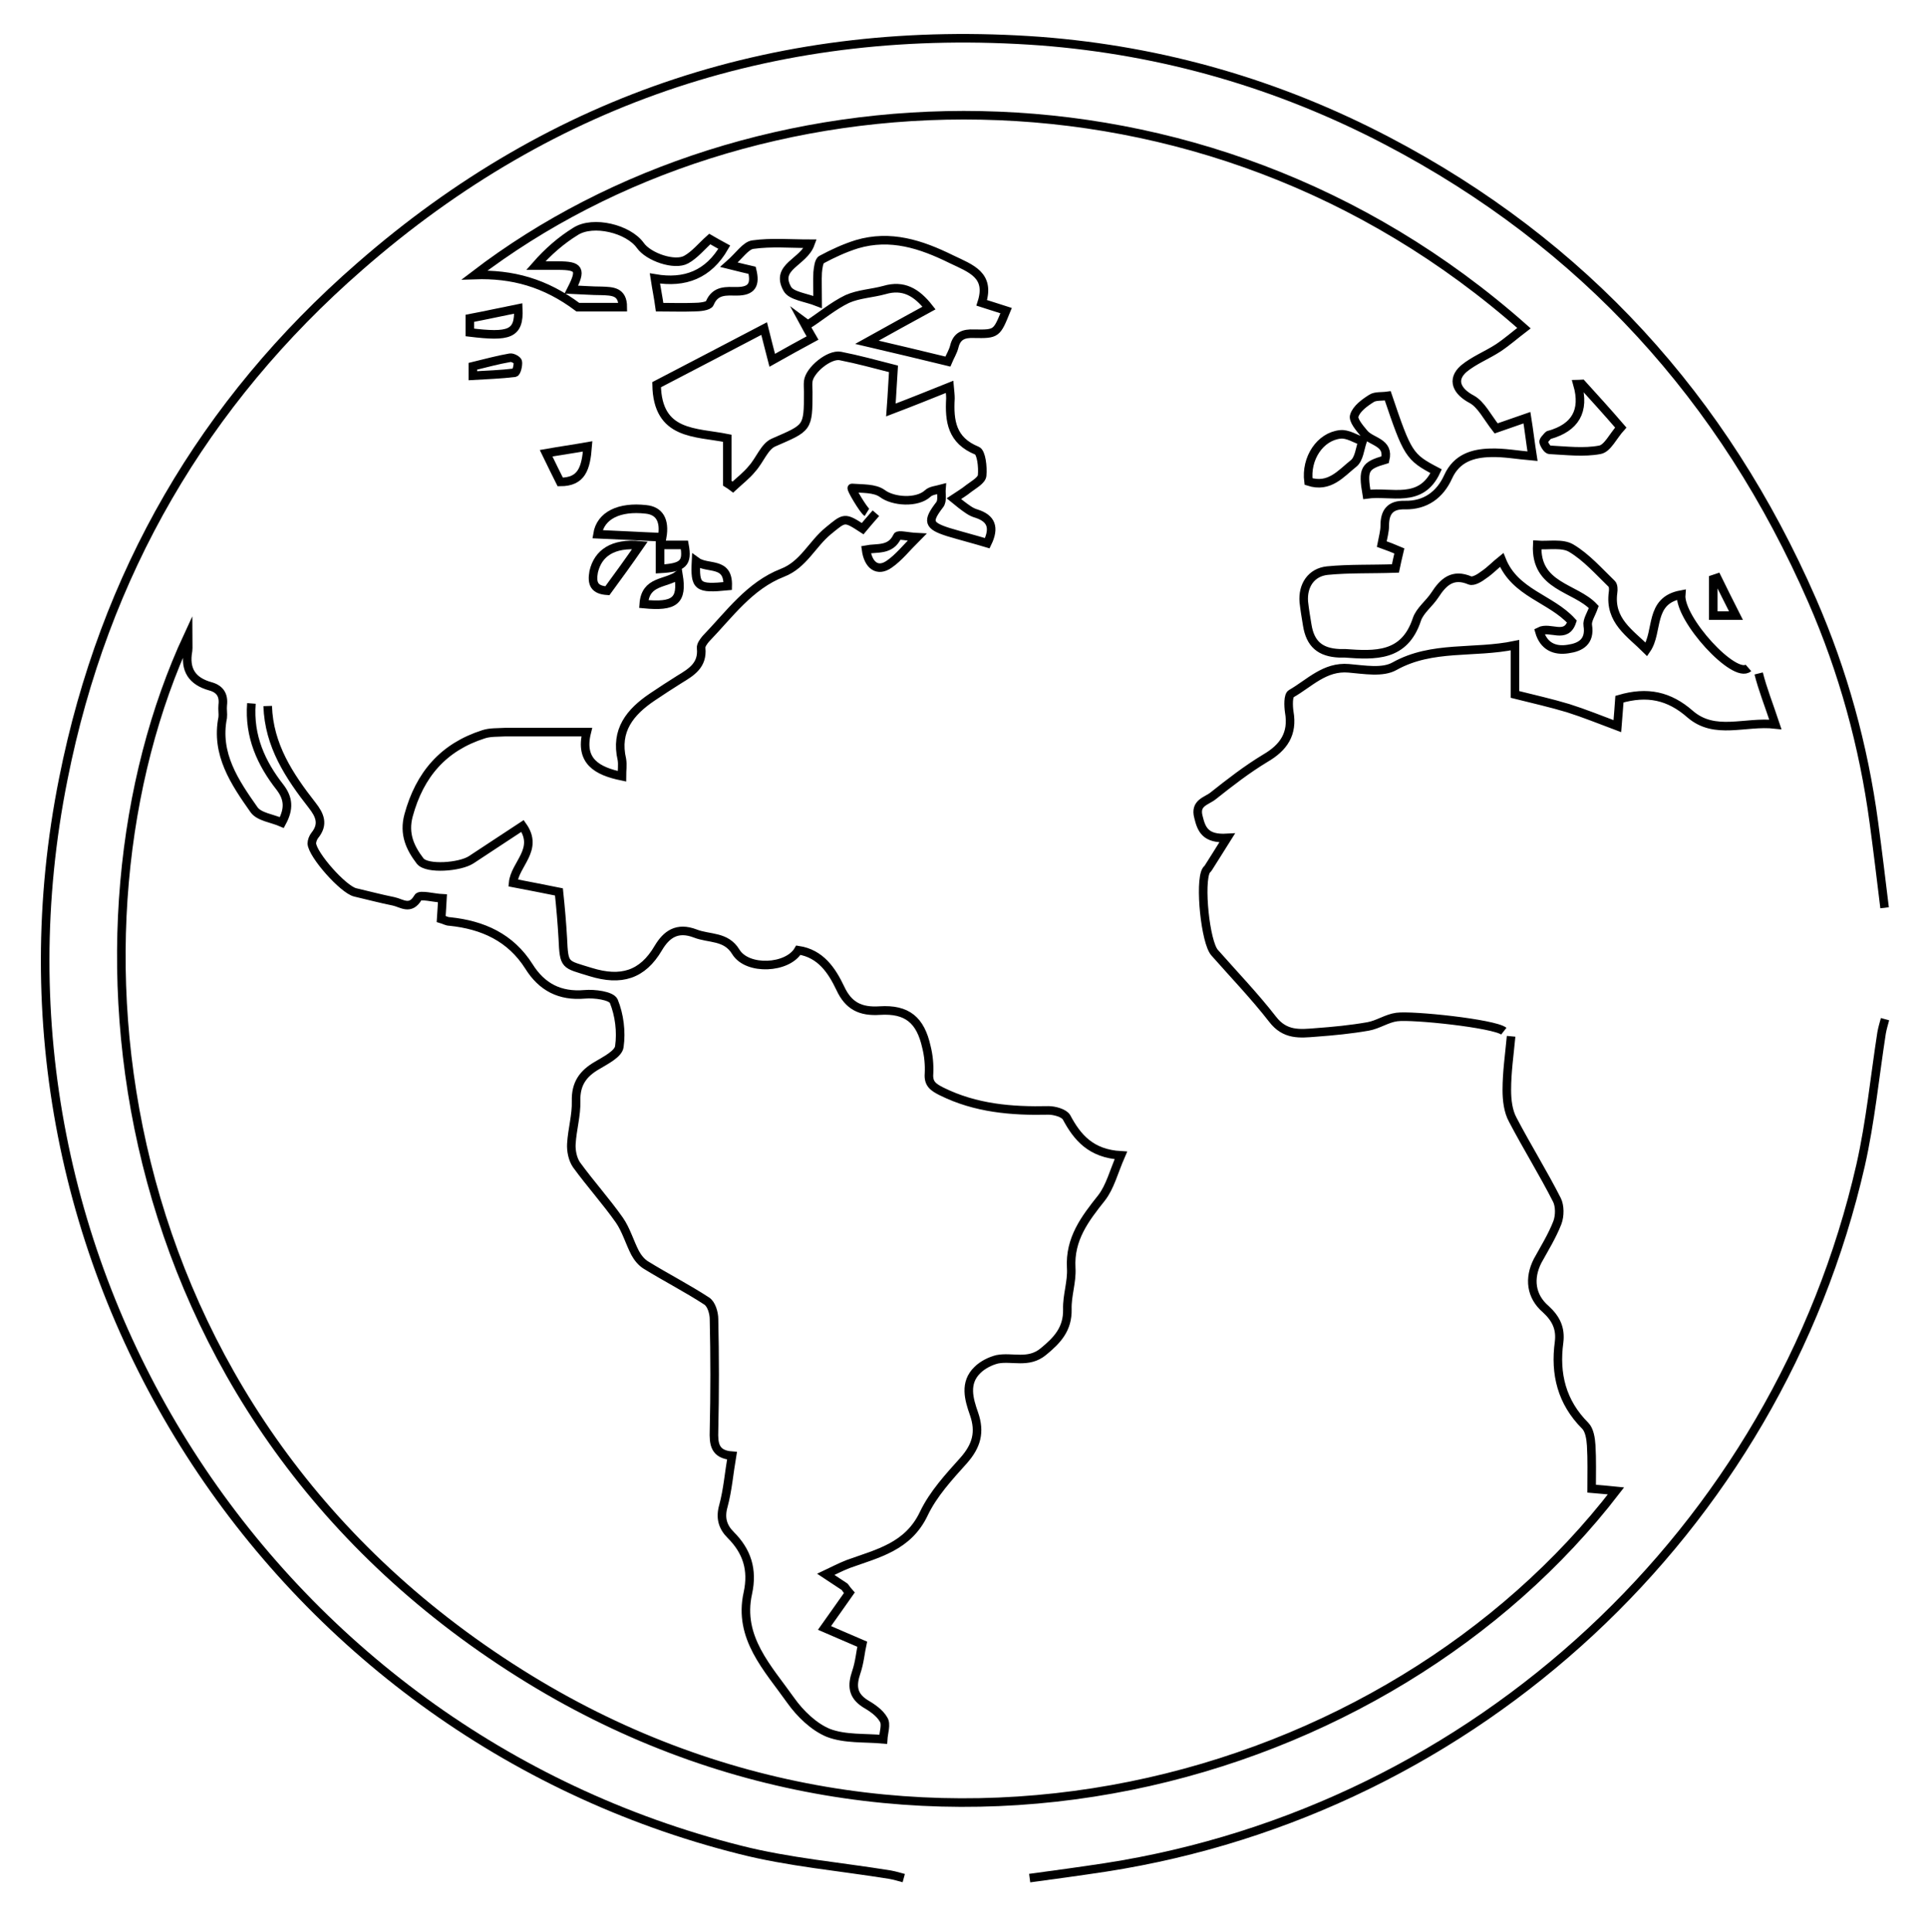 <?xml version="1.0" encoding="utf-8"?>
<!-- Generator: Adobe Illustrator 25.3.1, SVG Export Plug-In . SVG Version: 6.00 Build 0)  -->
<svg version="1.1" id="Layer_1" xmlns="http://www.w3.org/2000/svg" xmlns:xlink="http://www.w3.org/1999/xlink" x="0px" y="0px"
	 viewBox="0 0 449.9 450.9" style="enable-background:new 0 0 449.9 450.9;" xml:space="preserve">
<style type="text/css">
	.st0{fill:none;stroke:#000000;stroke-width:2;stroke-miterlimit:10;}
</style>
<g>
	<path class="st0" d="M440,211.9c-0.8-6.6-1.6-13.2-2.5-19.9c-2.4-17.9-7.2-35.3-14.4-51.8C402.5,93,369.7,56.9,323.9,32.9
		c-25.4-13.3-52.4-21.1-81-23.3C182.7,5.2,129.4,22.5,84,62.2C47.5,94,24.3,134,14.8,181.7c-22.9,114,49,222.7,158,250.1
		c11.4,2.9,23.3,3.9,35,5.8c1.1,0.2,2.1,0.5,3.2,0.8"/>
	<path class="st0" d="M240.4,438.4c5.9-0.8,11.8-1.6,17.7-2.5c86.4-13.4,156.8-78.6,176.3-163.9c2.3-10.2,3.3-20.6,4.9-30.9
		c0.2-1.1,0.5-2.1,0.8-3.2"/>
	<path class="st0" d="M352.8,241.9c-0.4,4.3-1,8.4-1,12.5c0,2.4,0.3,5,1.4,7c3.3,6.3,7.1,12.4,10.3,18.7c0.7,1.4,0.7,3.7,0.1,5.3
		c-1.2,3.1-3,6-4.6,8.9c-2.1,4.1-1.6,8.3,1.9,11.3c2.4,2.2,3.5,4.5,3.1,7.7c-1,7.4,0.6,14,6.1,19.5c1,1,1.3,3,1.4,4.6
		c0.2,3.3,0.1,6.7,0.1,10.1c2.1,0.2,3.9,0.3,5.7,0.5c-53,68.9-164,100.5-255.9,42.6C23.5,329.1,12.7,215.5,43.9,148.4
		c0,1.7,0.1,2.7,0,3.5c-0.8,4.4,0.9,7.1,5.2,8.3c2.2,0.6,3.2,2,2.9,4.4c-0.1,1,0.1,2,0,2.9c-1.7,8.5,2.8,15.1,7.3,21.5
		c1.2,1.7,4.2,2,6.5,3c1.8-3.3,1.5-5.7-0.4-8.2c-4.4-5.6-7.3-11.9-6.7-19.6 M410.6,157.2c0.9,3.6,2.3,7.1,3.9,11.9
		c-7.1-0.8-14.1,2.6-19.9-2.4c-4.9-4.3-10-5.4-16.5-3.5c-0.1,1.7-0.3,3.6-0.5,6.3c-4-1.5-7.7-3-11.5-4.2c-4-1.2-8-2.1-12.4-3.2
		c0-3.3,0-6.5,0-10c0-0.2,0-0.5,0-0.7c0-0.3,0-0.5,0-0.8c-9.6,2-19.3,0-28.1,4.9c-2.8,1.6-7.1,0.8-10.7,0.5
		c-5.6-0.5-9.2,3.5-13.4,5.9c-0.8,0.4-0.7,2.9-0.5,4.3c0.9,5.1-1.3,8.3-5.6,10.8c-4.3,2.6-8.3,5.7-12.2,8.8
		c-1.5,1.2-4.3,1.6-3.4,4.9c0.7,2.9,1.6,5.2,6.7,4.9c-1.9,3-3.1,5-4.4,7c-0.1,0.2-0.4,0.4-0.5,0.6c-1.6,2.8-0.2,16.8,2,19.2
		c4.5,5.1,9.3,10.1,13.5,15.5c2.9,3.8,6.4,3.4,10.1,3.1c4.1-0.3,8.2-0.7,12.2-1.4c2.3-0.4,4.4-1.9,6.7-2.2c3.6-0.5,22.7,1.5,25,3.3
		 M202.4,119.6c-0.8-0.5-3.9-5.7-3.5-5.7c2.4,0.2,5.3,0,7.1,1.3c2.5,1.9,8.1,2.3,10.6,0c0.7-0.7,2.1-0.8,3.2-1.1
		c-0.1,1.2,0.3,2.8-0.4,3.7c-3,3.9-2.7,4.9,2,6.4c3,0.9,6.1,1.7,9.1,2.6c1.8-3.7,0.9-5.8-2.5-6.9c-0.7-0.2-1.3-0.5-1.9-0.9
		c-1.2-0.8-2.3-1.7-3.4-2.6c1.2-0.8,2.4-1.5,3.5-2.4c1.2-0.9,3-1.9,3.1-3c0.2-2-0.2-5.4-1.2-5.8c-5.9-2.4-6.5-6.9-6.2-12.2
		c0-0.8-0.1-1.6-0.2-2.7c-4.5,1.8-8.7,3.5-13.7,5.4c0.3-4,0.4-6.7,0.6-9.6c-4.3-1.1-8.3-2.2-12.4-3c-2.6-0.5-7.2,3.3-7.5,5.9
		c-0.1,0.8,0,1.7,0,2.5c0,8.6-0.1,8.3-8.1,11.8c-2.1,0.9-3.2,4.1-5,6.1c-1.3,1.6-3,2.9-4.5,4.3c-0.4-0.3-0.8-0.6-1.3-0.9
		c0-3.4,0-6.9,0-10.5c-7.4-1.5-16.3-0.6-16.5-12.5c7.9-4.1,16.3-8.5,25.1-13.1c0.7,2.9,1.2,4.6,1.9,7.4c3.4-1.9,6.4-3.6,9.4-5.2
		c-0.7-1.2-1.5-2.6-2.2-3.9c0.4,0.3,0.8,0.5,1.1,0.8c3.1-2,5.9-4.4,9.2-6c2.7-1.2,5.8-1.3,8.7-2.1c4.4-1.3,7.5,0.5,10.4,4.2
		c-4.6,2.5-9.1,5-14.5,8c6.8,1.6,12.8,3,18.9,4.5c0.5-1.2,1.2-2.3,1.5-3.5c0.6-2.5,2.2-3.1,4.6-3c5.3,0.1,5.3,0,7.5-5.4
		c-1.8-0.6-3.6-1.1-5.7-1.8c2.1-6.5-2.5-8-7.1-10.2c-7.1-3.5-14.2-5.8-22-3.5c-2.9,0.9-5.7,2.2-8.3,3.6c-0.6,0.3-0.8,1.9-0.9,3
		c-0.1,1.9,0,3.8,0,6.9c-2.8-1.1-6.2-1.4-7.1-3.1c-2.9-5.2,3.8-6.1,5.4-10.5c-4.7,0-9.1-0.4-13.4,0.2c-1.7,0.2-3.2,2.6-5.6,4.7
		c2.8,0.7,4.1,1,5.4,1.3c0.8,3.3,0,4.9-3.6,4.9c-2.3,0-5-0.4-6.3,2.8c-0.3,0.7-2.4,0.9-3.7,0.9c-2.6,0.1-5.3,0-8,0
		c-0.3-2.2-0.7-4.1-1.1-6.7c7,1.2,12.5-0.9,16.2-7.3c-1.1-0.6-2.2-1.2-3.4-1.9c-1.9,1.7-3.5,3.7-5.5,4.8c-2.7,1.5-8.8-0.6-10.7-3.3
		c-2.8-3.9-11-5.9-15.1-3.3c-3.4,2.1-6.4,4.7-9.3,8c1.7,0,3.5,0,5.2,0c5,0,5.5,0.9,3.1,5.6c2.5,0.1,4.8,0.3,7.1,0.3
		c2.5,0.1,4.9,0.1,4.9,3.8c-3.9,0-7.7,0-10.5,0c-7.6-5.7-15.3-7.8-24.1-7.5c64.2-49.1,169.6-54.4,245,12.4c-2.1,1.6-3.9,3.2-6,4.6
		c-2.6,1.7-5.7,2.9-8.1,4.9c-2.9,2.6-1.5,5.3,1.9,7.1c2.2,1.2,3.6,4.1,5.7,6.8c1.7-0.6,4.3-1.5,7.2-2.5c0.5,3.1,0.8,5.8,1.3,9
		c-3.5-0.3-6.7-0.9-9.8-0.8c-4.1,0.1-7.9,1.2-9.9,5.6c-1.9,4.2-5.3,6.7-10.1,6.6c-3.5-0.1-4.7,1.7-4.7,4.8c0,1.4-0.4,2.7-0.7,4.3
		c1.4,0.5,2.7,1,4.1,1.6c-0.4,1.6-0.7,3.2-0.9,4.1c-5.6,0.2-10.8,0-15.9,0.5c-3.8,0.4-5.8,3.5-5.5,7.3c0.2,1.8,0.5,3.6,0.8,5.4
		c0.7,4.4,3,6.4,7.5,6.6c0.4,0,0.8,0,1.3,0c7,0.5,13.9,0.9,16.8-7.9c0.7-2.1,2.9-3.7,4.2-5.7c2-3.1,4.2-5.1,8.2-3.4
		c0.8,0.3,2.3-0.6,3.2-1.3c1.5-1,2.7-2.3,4.2-3.5c3.1,7.8,11.5,9,16.4,14.4c-1.4,4.2-5.1,1-7.6,2.3c1,3.5,3.6,4.6,6.7,4.1
		c2.9-0.4,5.2-1.7,4.6-5.5c-0.2-1.2,0.8-2.6,1.4-4.3c-4.3-4.6-13.7-4.7-13.2-14.5c2.6,0.2,5.9-0.5,8,0.8c3.5,2.1,6.4,5.4,9.4,8.3
		c0.4,0.4,0.4,1.4,0.3,2c-0.9,6.6,4,9.5,7.8,13.3c2.9-4.2,0.5-11.4,8.1-12.8c-0.5,5.7,12.5,19.9,15.7,17.1 M62.5,164.8
		c0.3,9.2,5,16.3,10.4,23.2c1.8,2.3,2.7,4.4,0.6,7c-0.4,0.5-0.7,1.3-0.7,1.9c0.2,2.7,7.3,10.7,10.1,11.4c3,0.7,6,1.5,9,2.1
		c1.9,0.4,3.9,2.2,5.7-0.9c0.4-0.8,3.6,0.1,5.7,0.2c-0.1,1.9-0.2,3.2-0.3,4.8c0.7,0.2,1.3,0.6,2,0.6c7.7,0.8,14.2,3.7,18.5,10.5
		c3,4.8,7.2,7,13,6.5c2.3-0.2,6.2,0.3,6.8,1.6c1.3,3.2,1.8,7.1,1.3,10.6c-0.2,1.7-3.2,3.2-5.2,4.4c-3.3,1.9-5,4.3-4.9,8.3
		c0.1,3.3-0.9,6.6-1.1,10c-0.1,1.6,0.3,3.6,1.2,4.9c3.2,4.4,6.9,8.5,10,12.9c1.6,2.3,2.4,5.2,3.7,7.7c0.6,1.1,1.5,2.2,2.5,2.8
		c4.7,2.9,9.6,5.4,14.2,8.4c1.1,0.7,1.7,2.8,1.7,4.2c0.2,8.7,0.2,17.3,0,26c-0.1,3.1,0.1,5.6,4.2,5.9c-0.7,4.1-1,8-2,11.7
		c-0.8,2.8-0.2,4.9,1.7,6.8c3.8,3.8,5.2,8.1,4,13.6c-2.3,10.4,4.7,17.5,10,25c2.2,3.1,5.4,6.2,8.8,7.6c3.9,1.5,8.5,1.1,12.8,1.5
		c0.1-1.6,0.8-3.5,0.1-4.6c-0.9-1.6-2.7-2.8-4.4-3.8c-2.9-1.9-3-4.2-2-7.2c0.8-2.3,1-4.8,1.4-6.6c-3.3-1.4-6-2.6-8.8-3.8
		c2.4-3.4,4.2-5.9,5.8-8.2c-0.8-0.9-0.9-1.2-1.1-1.4c-1.5-1-2.9-1.9-4.4-2.9c1.7-0.8,3.4-1.7,5.2-2.4c6.9-2.5,14-4,17.7-11.8
		c2.2-4.6,5.8-8.5,9.3-12.4c3-3.4,3.9-6.6,2.4-10.9c-1.2-3.4-2.3-7.2,0.8-10.2c1.2-1.2,3-2.1,4.6-2.5c3.5-0.7,7.3,1.1,10.8-1.8
		c3.3-2.7,5.7-5.3,5.6-9.9c-0.1-3.2,1.1-6.4,0.9-9.6c-0.4-6.8,3.2-11.5,7.1-16.4c2-2.6,2.8-6,4.5-9.9c-7-0.4-10.2-4.2-12.7-8.9
		c-0.6-1-2.8-1.6-4.2-1.6c-8.6,0.2-17-0.5-24.9-4.4c-2-1-3.2-1.8-3-4.2c0.1-2.1-0.1-4.2-0.6-6.2c-1.4-6.3-4.5-8.9-10.9-8.5
		c-4.5,0.3-7.3-1.1-9.2-5.2c-2-4.2-4.6-8.1-9.8-8.9c-2.5,4.3-11.9,4.8-14.6,0.4c-2.3-3.8-6.2-3-9.5-4.3c-4.2-1.6-6.7,0.2-8.6,3.4
		c-3.7,6.3-8.7,7.8-15.8,5.6c-6.1-1.9-6.2-1.3-6.5-7.9c-0.2-3.5-0.5-7-0.9-10.8c-3.5-0.7-7-1.4-10.7-2.1c0.4-4.4,6.1-7.8,2.2-13.3
		c-4,2.6-8,5.3-12,7.9c-2.6,1.7-10.3,2.3-11.9,0.3c-2.3-3-3.9-6.3-2.7-10.7c2.6-9.5,8.1-15.9,17.5-18.9c1.5-0.5,3.3-0.4,5-0.5
		c6.1,0,12.3,0,19.1,0c-1.7,6.8,2.4,9.1,8.2,10.3c0-1.3,0.2-2.7,0-3.9c-1.6-6.8,1.9-11.1,7.1-14.6c2.1-1.4,4.2-2.8,6.3-4.1
		c2.8-1.7,5.5-3.3,5.1-7.3c-0.1-0.7,0.6-1.6,1.1-2.2c5.5-5.7,10.2-12.4,17.9-15.4c4.9-1.9,6.9-6.7,10.7-9.8c3.8-3.1,3.7-3.3,8-0.5
		c0.9-1.1,1.9-2.2,3.1-3.6 M324,92.4c-1.4,0.2-2.9,0-3.8,0.6c-1.6,1-3.5,2.4-4,4c-0.4,1,1.2,2.9,2.3,4.2c1.7,2,5.9,2,4.9,6.1
		c-4.8,1.4-5.3,2.2-4.3,8.1c5.7-0.8,12.6,2.3,16.2-5.4C329,106.7,328.6,106,324,92.4z M305.5,112.4c4.9,1.6,7.6-1.9,10.5-4.2
		c1.3-1,1.5-3.4,2.1-5.2c-1.7-0.6-3.5-1.8-5.2-1.6C308.2,101.9,304.8,107,305.5,112.4z M202.2,128.3c0.5,3.7,2.7,5.3,5.4,3.4
		c2.2-1.5,4-3.8,6.5-6.3c-2.1-0.1-4.4-0.7-4.6-0.2C207.9,128.6,204.8,127.8,202.2,128.3z"/>
	<path class="st0" d="M378.4,99.8c-1.8,2-3.1,4.9-4.9,5.2c-3.7,0.7-7.8,0.2-11.7,0c-0.5,0-1.2-1.1-1.4-1.8c-0.1-0.4,0.6-1,1-1.5
		c0.1-0.1,0.2-0.2,0.4-0.2c5.9-1.7,8.3-5.5,6.5-11.8c0.3,0,0.7-0.1,1-0.1C372.3,92.9,375.3,96.2,378.4,99.8z"/>
	<path class="st0" d="M154.6,125.4c-5.2-0.2-10.1-0.5-15.1-0.7c0.7-4.4,5.1-6.5,11.3-5.8C153.9,119.2,155.3,121.4,154.6,125.4z"/>
	<path class="st0" d="M149.4,127.3c-2.7,3.9-5.1,7.2-7.6,10.6c-3-0.2-3.7-1.6-3.2-4.4C139.6,129.1,143.1,126.7,149.4,127.3z"/>
	<path class="st0" d="M121,72c0.3,6.1-2.2,6.7-11.3,5.6c0-1,0-2.1,0-3.3C113.4,73.6,117,72.8,121,72z"/>
	<path class="st0" d="M137.2,104.2c-0.4,5.2-1.4,8.3-6.4,8.3c-0.9-1.8-1.9-3.8-3.3-6.7C130.9,105.2,133.8,104.8,137.2,104.2z"/>
	<path class="st0" d="M150.3,141c0.4-5.6,5.2-4.6,8.1-6.8C159.4,140.3,157.5,141.7,150.3,141z"/>
	<path class="st0" d="M110.4,85.5c2.9-0.7,5.8-1.5,8.7-2c0.6-0.1,1.8,0.6,1.8,1c0.1,0.8-0.3,2.4-0.7,2.5c-3.2,0.4-6.5,0.5-9.8,0.7
		C110.4,87,110.4,86.3,110.4,85.5z"/>
	<path class="st0" d="M169.9,136.8c-7.1,0.7-7.7,0.2-7.4-5.8C165.2,133,170.1,130.9,169.9,136.8z"/>
	<path class="st0" d="M154.1,132.8c0-1.8,0-3.5,0-5.6c2,0,3.8,0,5.7,0C160.6,131.5,159.5,132.5,154.1,132.8z"/>
	<path class="st0" d="M405.3,143.7c-2.3,0-3.8,0-5.3,0c0-2.9,0-5.7,0-8.5c0.3-0.1,0.6-0.2,0.9-0.3
		C402.2,137.6,403.6,140.3,405.3,143.7z"/>
</g>
</svg>
